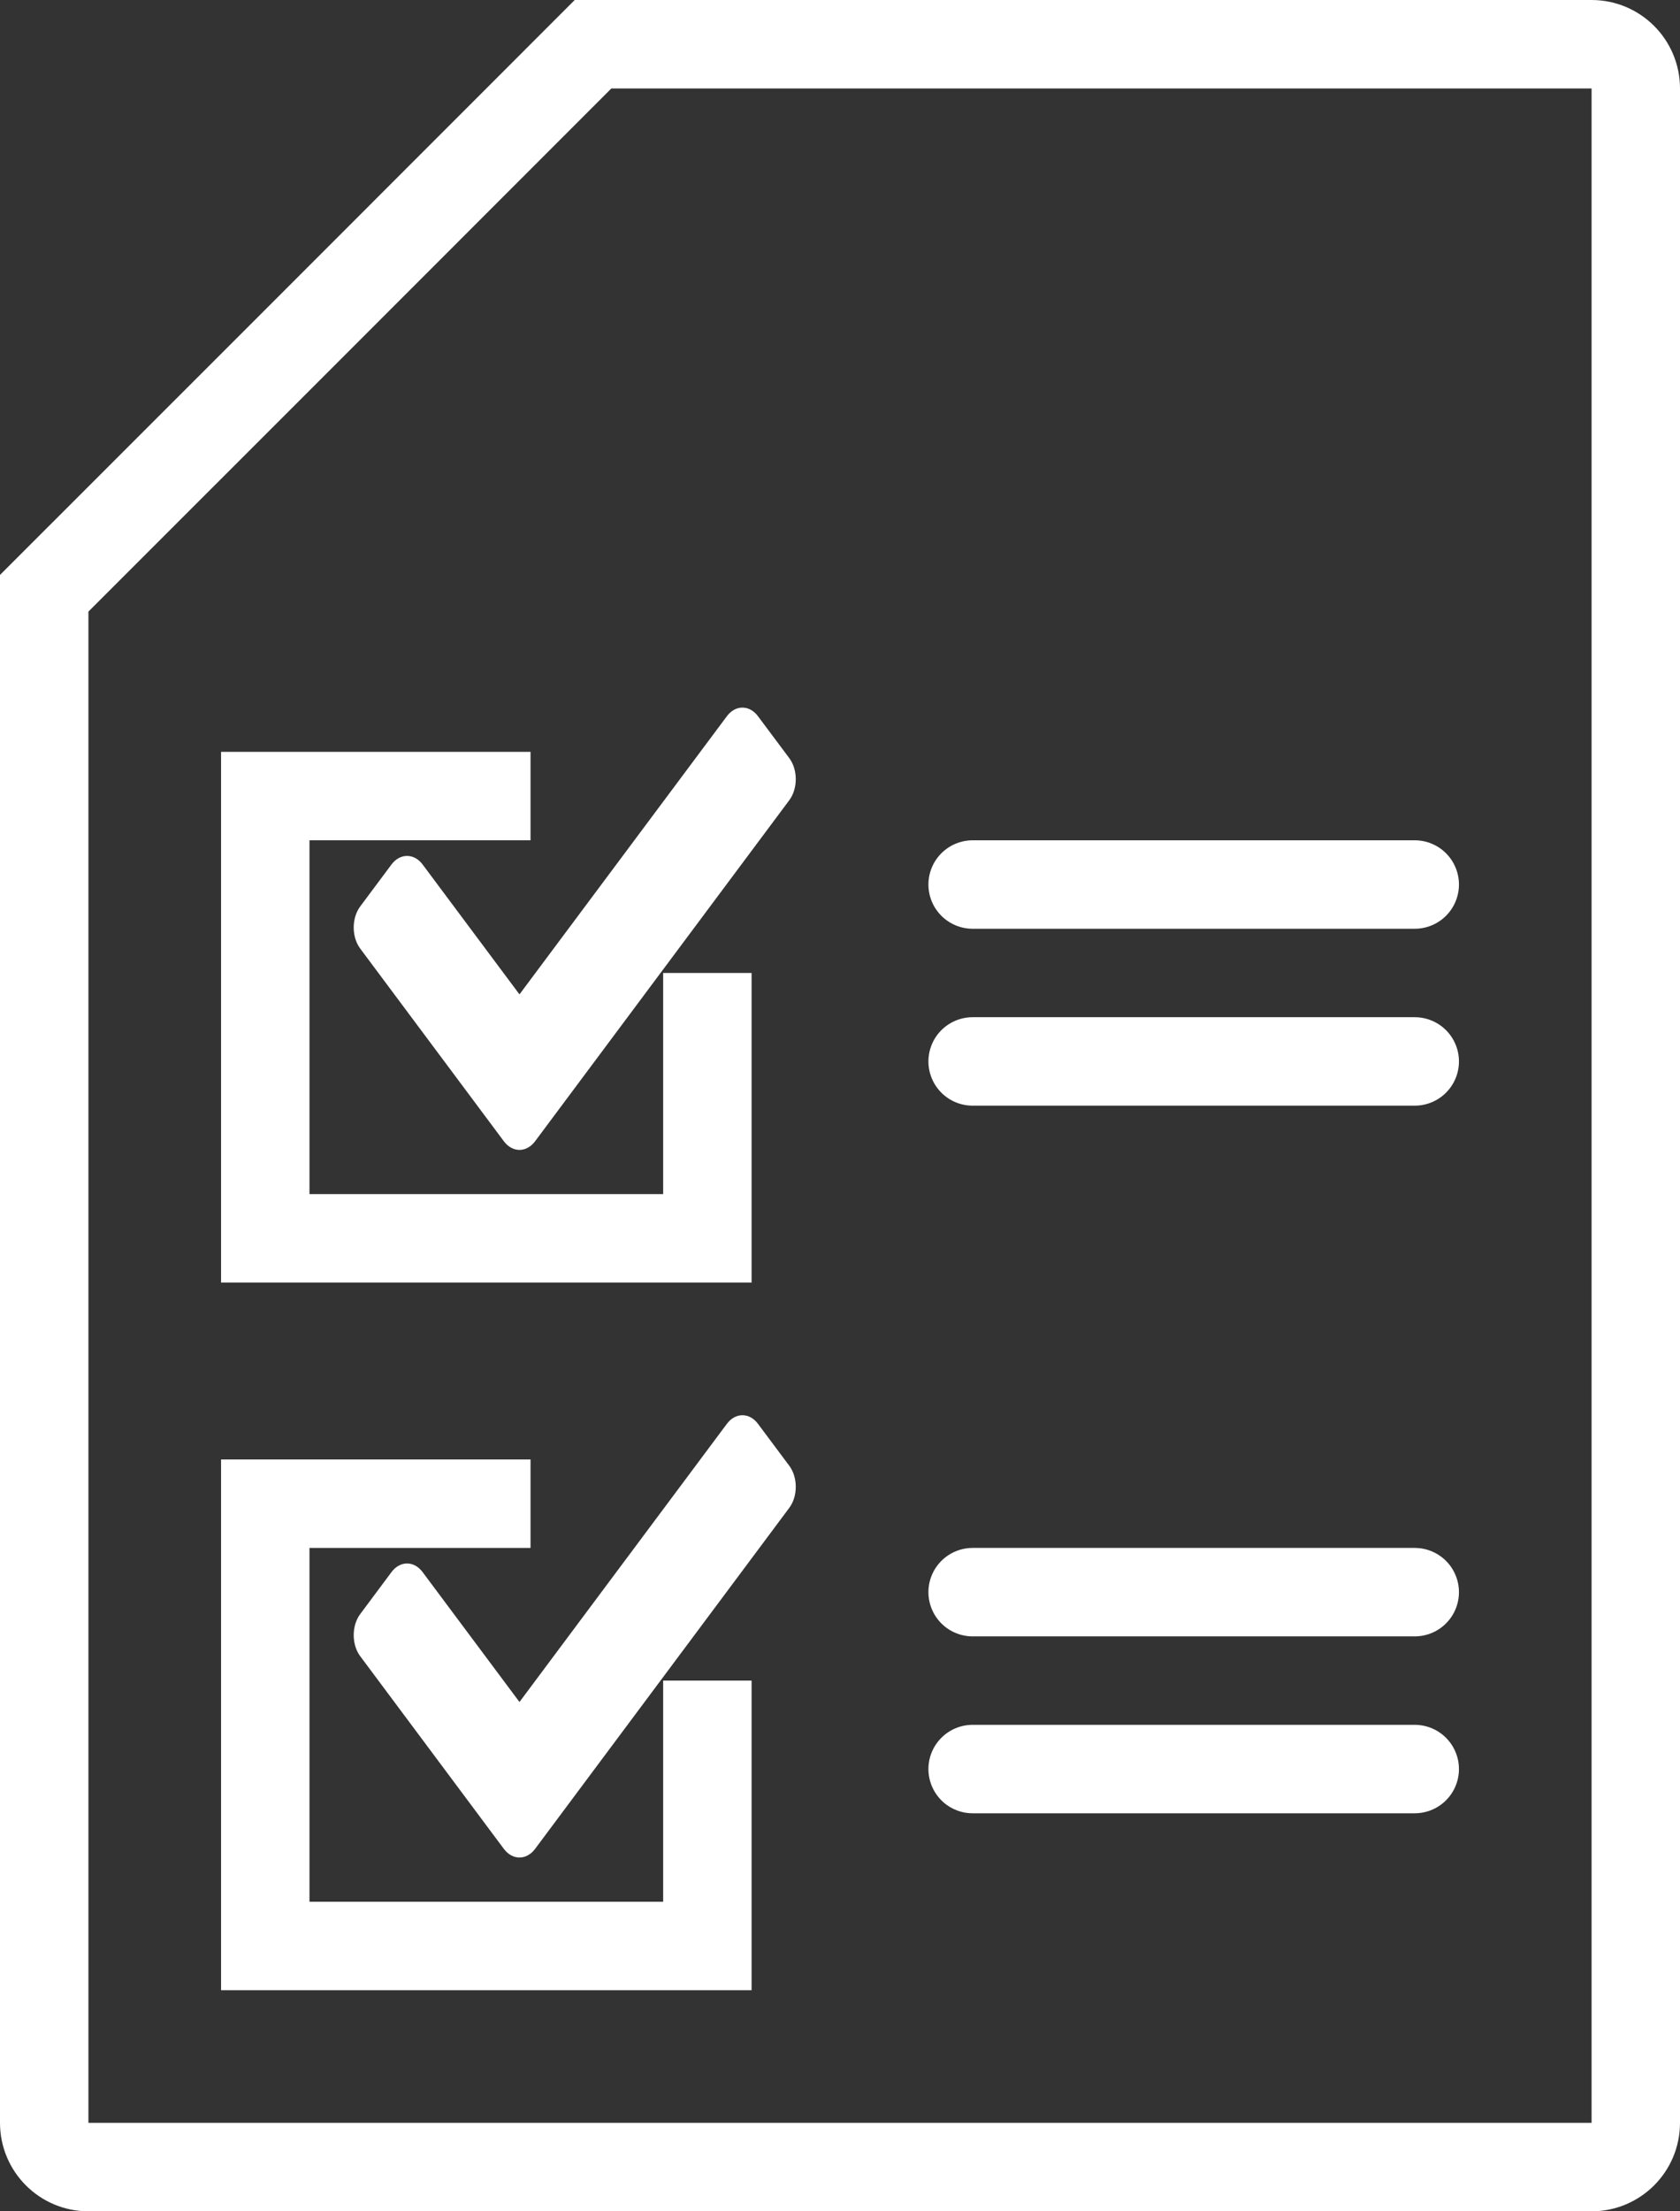 <svg width="19" height="25" viewBox="0 0 19 25" fill="none" xmlns="http://www.w3.org/2000/svg">
<rect x="0" y="0" width="19" height="25" fill="#333333" stroke="none"/>
<g clip-path="url(#clip0_456_72)">
<path d="M3.354 3.854L6.707 0.5H18C18.276 0.5 18.5 0.724 18.5 1V24C18.5 24.276 18.276 24.5 18 24.5H1C0.724 24.5 0.5 24.276 0.5 24V6.707L3.354 3.854Z" stroke="white"/>
<path d="M8 11V14H3V9H6" stroke="white"/>
<path d="M5.698 12.902L4.073 10.723C3.976 10.592 3.976 10.38 4.073 10.249L4.427 9.774C4.524 9.644 4.683 9.644 4.78 9.774L5.875 11.242L8.22 8.098C8.317 7.967 8.476 7.967 8.573 8.098L8.927 8.572C9.024 8.703 9.024 8.915 8.927 9.046L6.052 12.902C5.954 13.033 5.796 13.033 5.698 12.902Z" fill="white"/>
<path d="M8 19V22H3V17H6" stroke="white"/>
<path d="M5.698 20.902L4.073 18.723C3.976 18.592 3.976 18.38 4.073 18.249L4.427 17.774C4.524 17.643 4.683 17.643 4.78 17.774L5.875 19.242L8.22 16.098C8.317 15.967 8.476 15.967 8.573 16.098L8.927 16.572C9.024 16.703 9.024 16.916 8.927 17.046L6.052 20.902C5.954 21.033 5.796 21.033 5.698 20.902Z" fill="white"/>
<path d="M11 10H16" stroke="white" stroke-linecap="round"/>
<path d="M11 12H16" stroke="white" stroke-linecap="round"/>
<path d="M11 18H16" stroke="white" stroke-linecap="round"/>
<path d="M11 20H16" stroke="white" stroke-linecap="round"/>
</g>
<defs>
<clipPath id="clip0_456_72">
<rect width="19" height="25" fill="white"/>
</clipPath>
</defs>
</svg>
